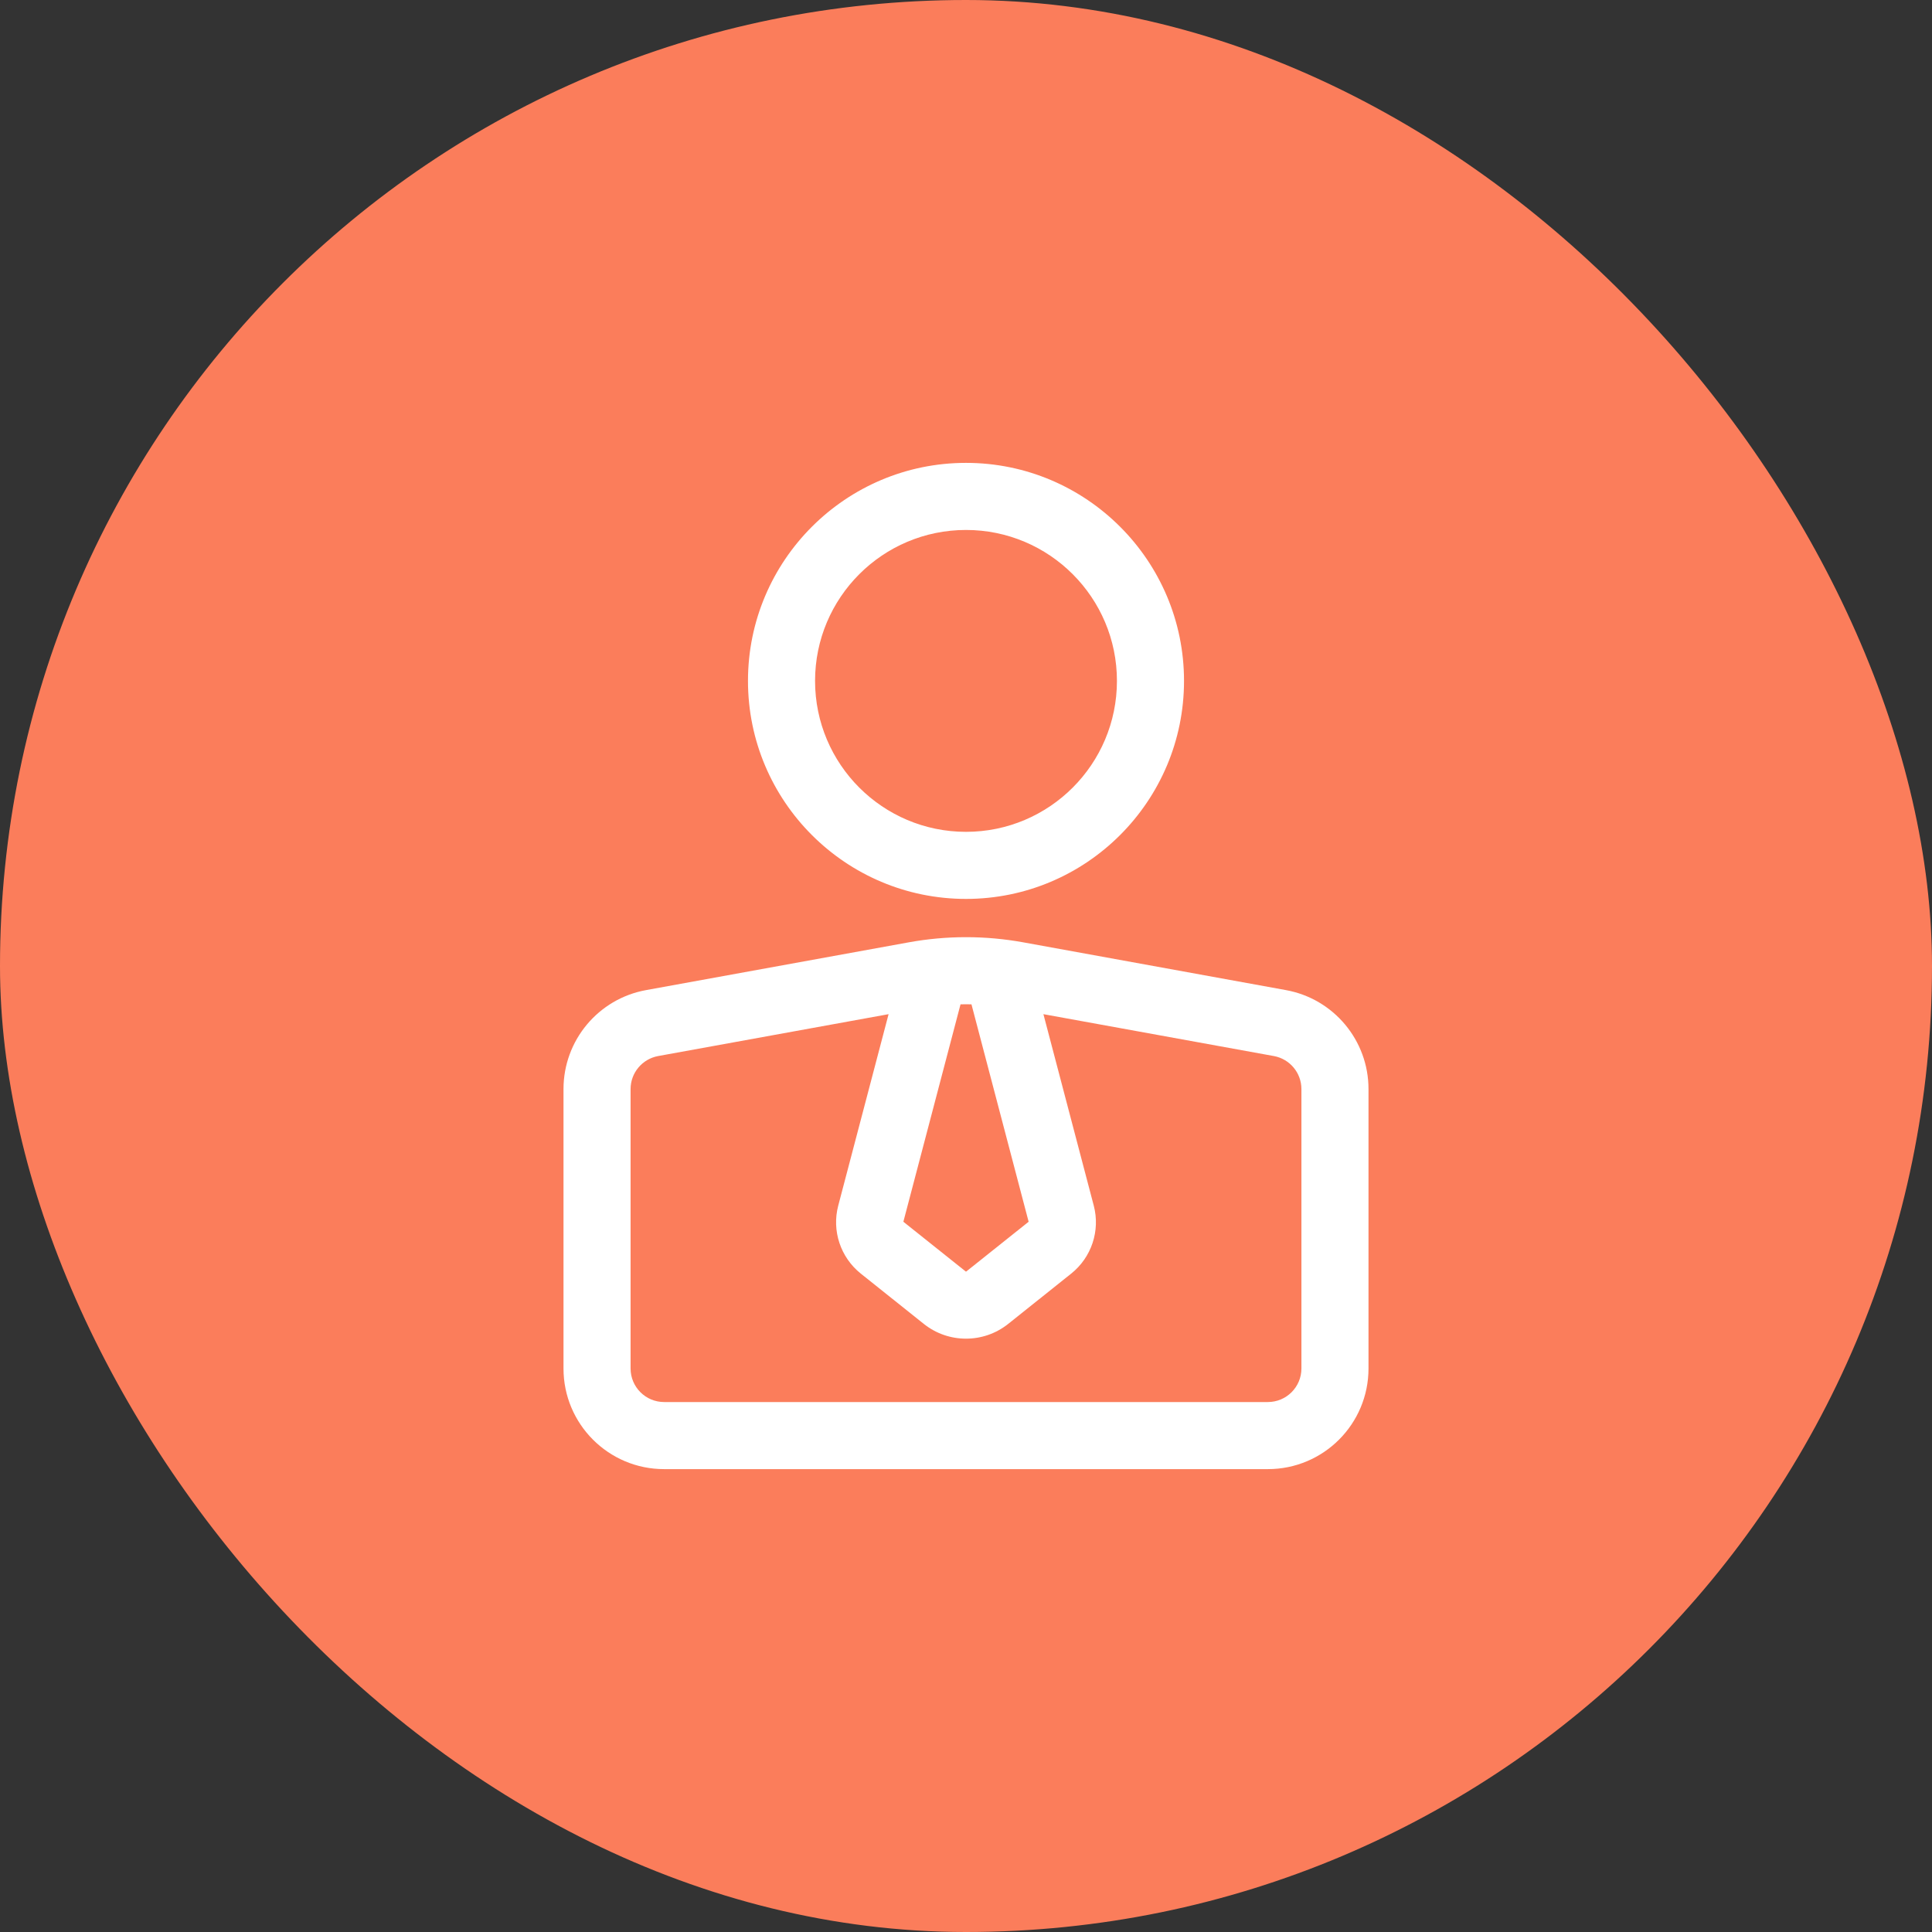 <svg width="72" height="72" viewBox="0 0 72 72" fill="none" xmlns="http://www.w3.org/2000/svg">
<rect x="0" y="0" width="72" height="72" fill="#333333" stroke="none"/>
<rect width="72" height="72" rx="36" fill="#FB7D5B"/>
<g clip-path="url(#clip0_2_491)">
<path fill-rule="evenodd" clip-rule="evenodd" d="M21 51C21 53.071 22.679 54.75 24.75 54.75H47.25C49.321 54.75 51 53.071 51 51C51 48.083 51 43.312 51 40.586C51 38.774 49.704 37.221 47.921 36.898C45.279 36.416 40.722 35.587 38.145 35.12C36.726 34.861 35.274 34.861 33.855 35.12C31.277 35.587 26.721 36.416 24.079 36.898C22.296 37.221 21 38.774 21 40.586V51ZM38.885 37.795L40.761 44.929C41.008 45.865 40.678 46.859 39.92 47.464C39.28 47.974 38.271 48.779 37.571 49.339C36.653 50.071 35.347 50.071 34.429 49.339C33.729 48.779 32.72 47.974 32.08 47.464C31.323 46.859 30.992 45.865 31.239 44.929L33.115 37.795L24.526 39.356C23.933 39.465 23.5 39.983 23.5 40.586V51C23.5 51.69 24.06 52.25 24.75 52.25C29.98 52.25 42.02 52.25 47.25 52.25C47.94 52.25 48.5 51.69 48.5 51C48.5 48.083 48.5 43.312 48.5 40.586C48.5 39.983 48.068 39.465 47.474 39.356L38.885 37.795ZM36.204 37.429C36.068 37.425 35.932 37.425 35.796 37.429L33.666 45.531L35.989 47.384C35.995 47.39 36.005 47.39 36.011 47.384L38.334 45.531L36.204 37.429ZM36 17.25C31.516 17.25 27.875 20.891 27.875 25.375C27.875 29.859 31.516 33.5 36 33.5C40.484 33.5 44.125 29.859 44.125 25.375C44.125 20.891 40.484 17.25 36 17.25ZM36 19.75C39.105 19.75 41.625 22.27 41.625 25.375C41.625 28.48 39.105 31 36 31C32.895 31 30.375 28.48 30.375 25.375C30.375 22.27 32.895 19.75 36 19.75Z" fill="white"/>
</g>
<defs>
<clipPath id="clip0_2_491">
<rect width="40" height="40" fill="white" transform="translate(16 16)"/>
</clipPath>
</defs>
</svg>

